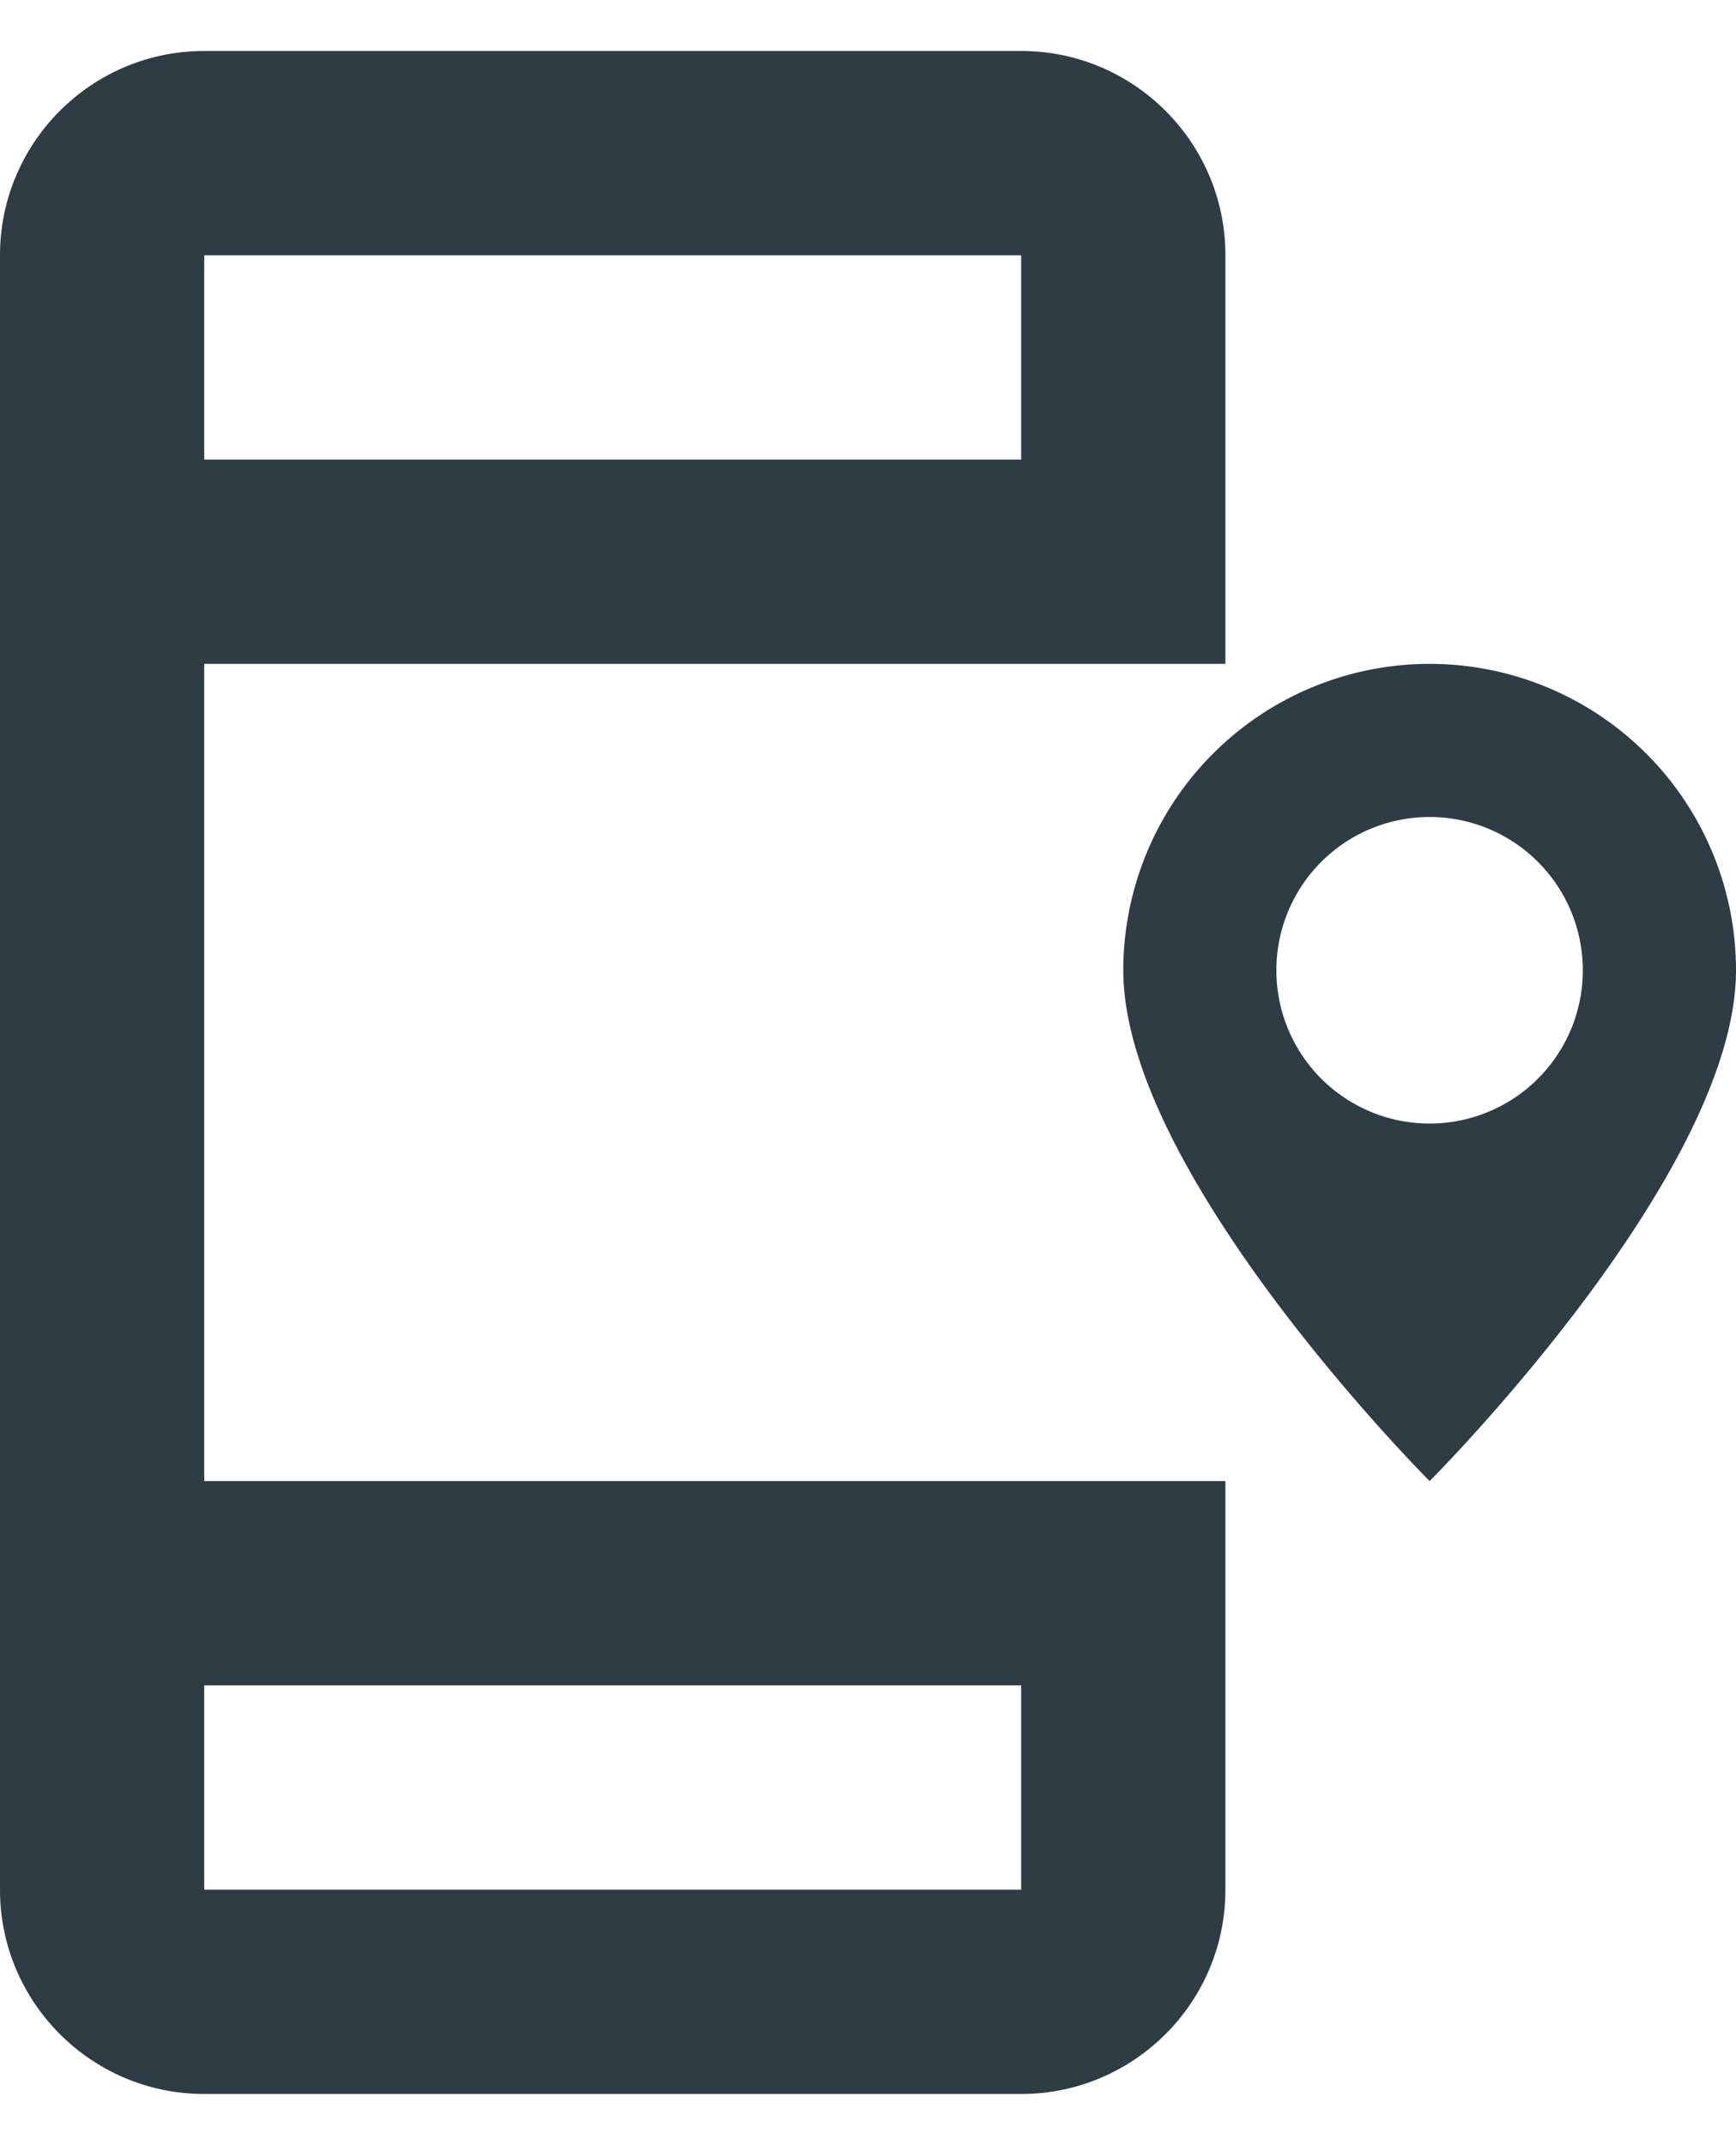 <svg xmlns="http://www.w3.org/2000/svg" viewBox="0 0 17 21">
  <g fill="none" fill-rule="evenodd">
    <path d="M-5-1.507h24v24H-5z"/>
    <path d="M14 6.499a3 3 0 013 3c0 2-3 5-3 5s-3-3-3-5a3 3 0 013-3zm0 4.5a1.5 1.5 0 10-.001-3.001A1.5 1.5 0 0014 10.999zm-2-4.5H2v8h10v4c0 1.104-.897 2-2 2H2c-1.103 0-2-.896-2-2v-16c0-1.104.897-2 2-2h8c1.103 0 2 .896 2 2v4zm-2-4H2v2h8v-2zm0 14H2v2h8v-2z" fill="#2E3C43" fill-rule="nonzero"/>
  </g>
</svg>
